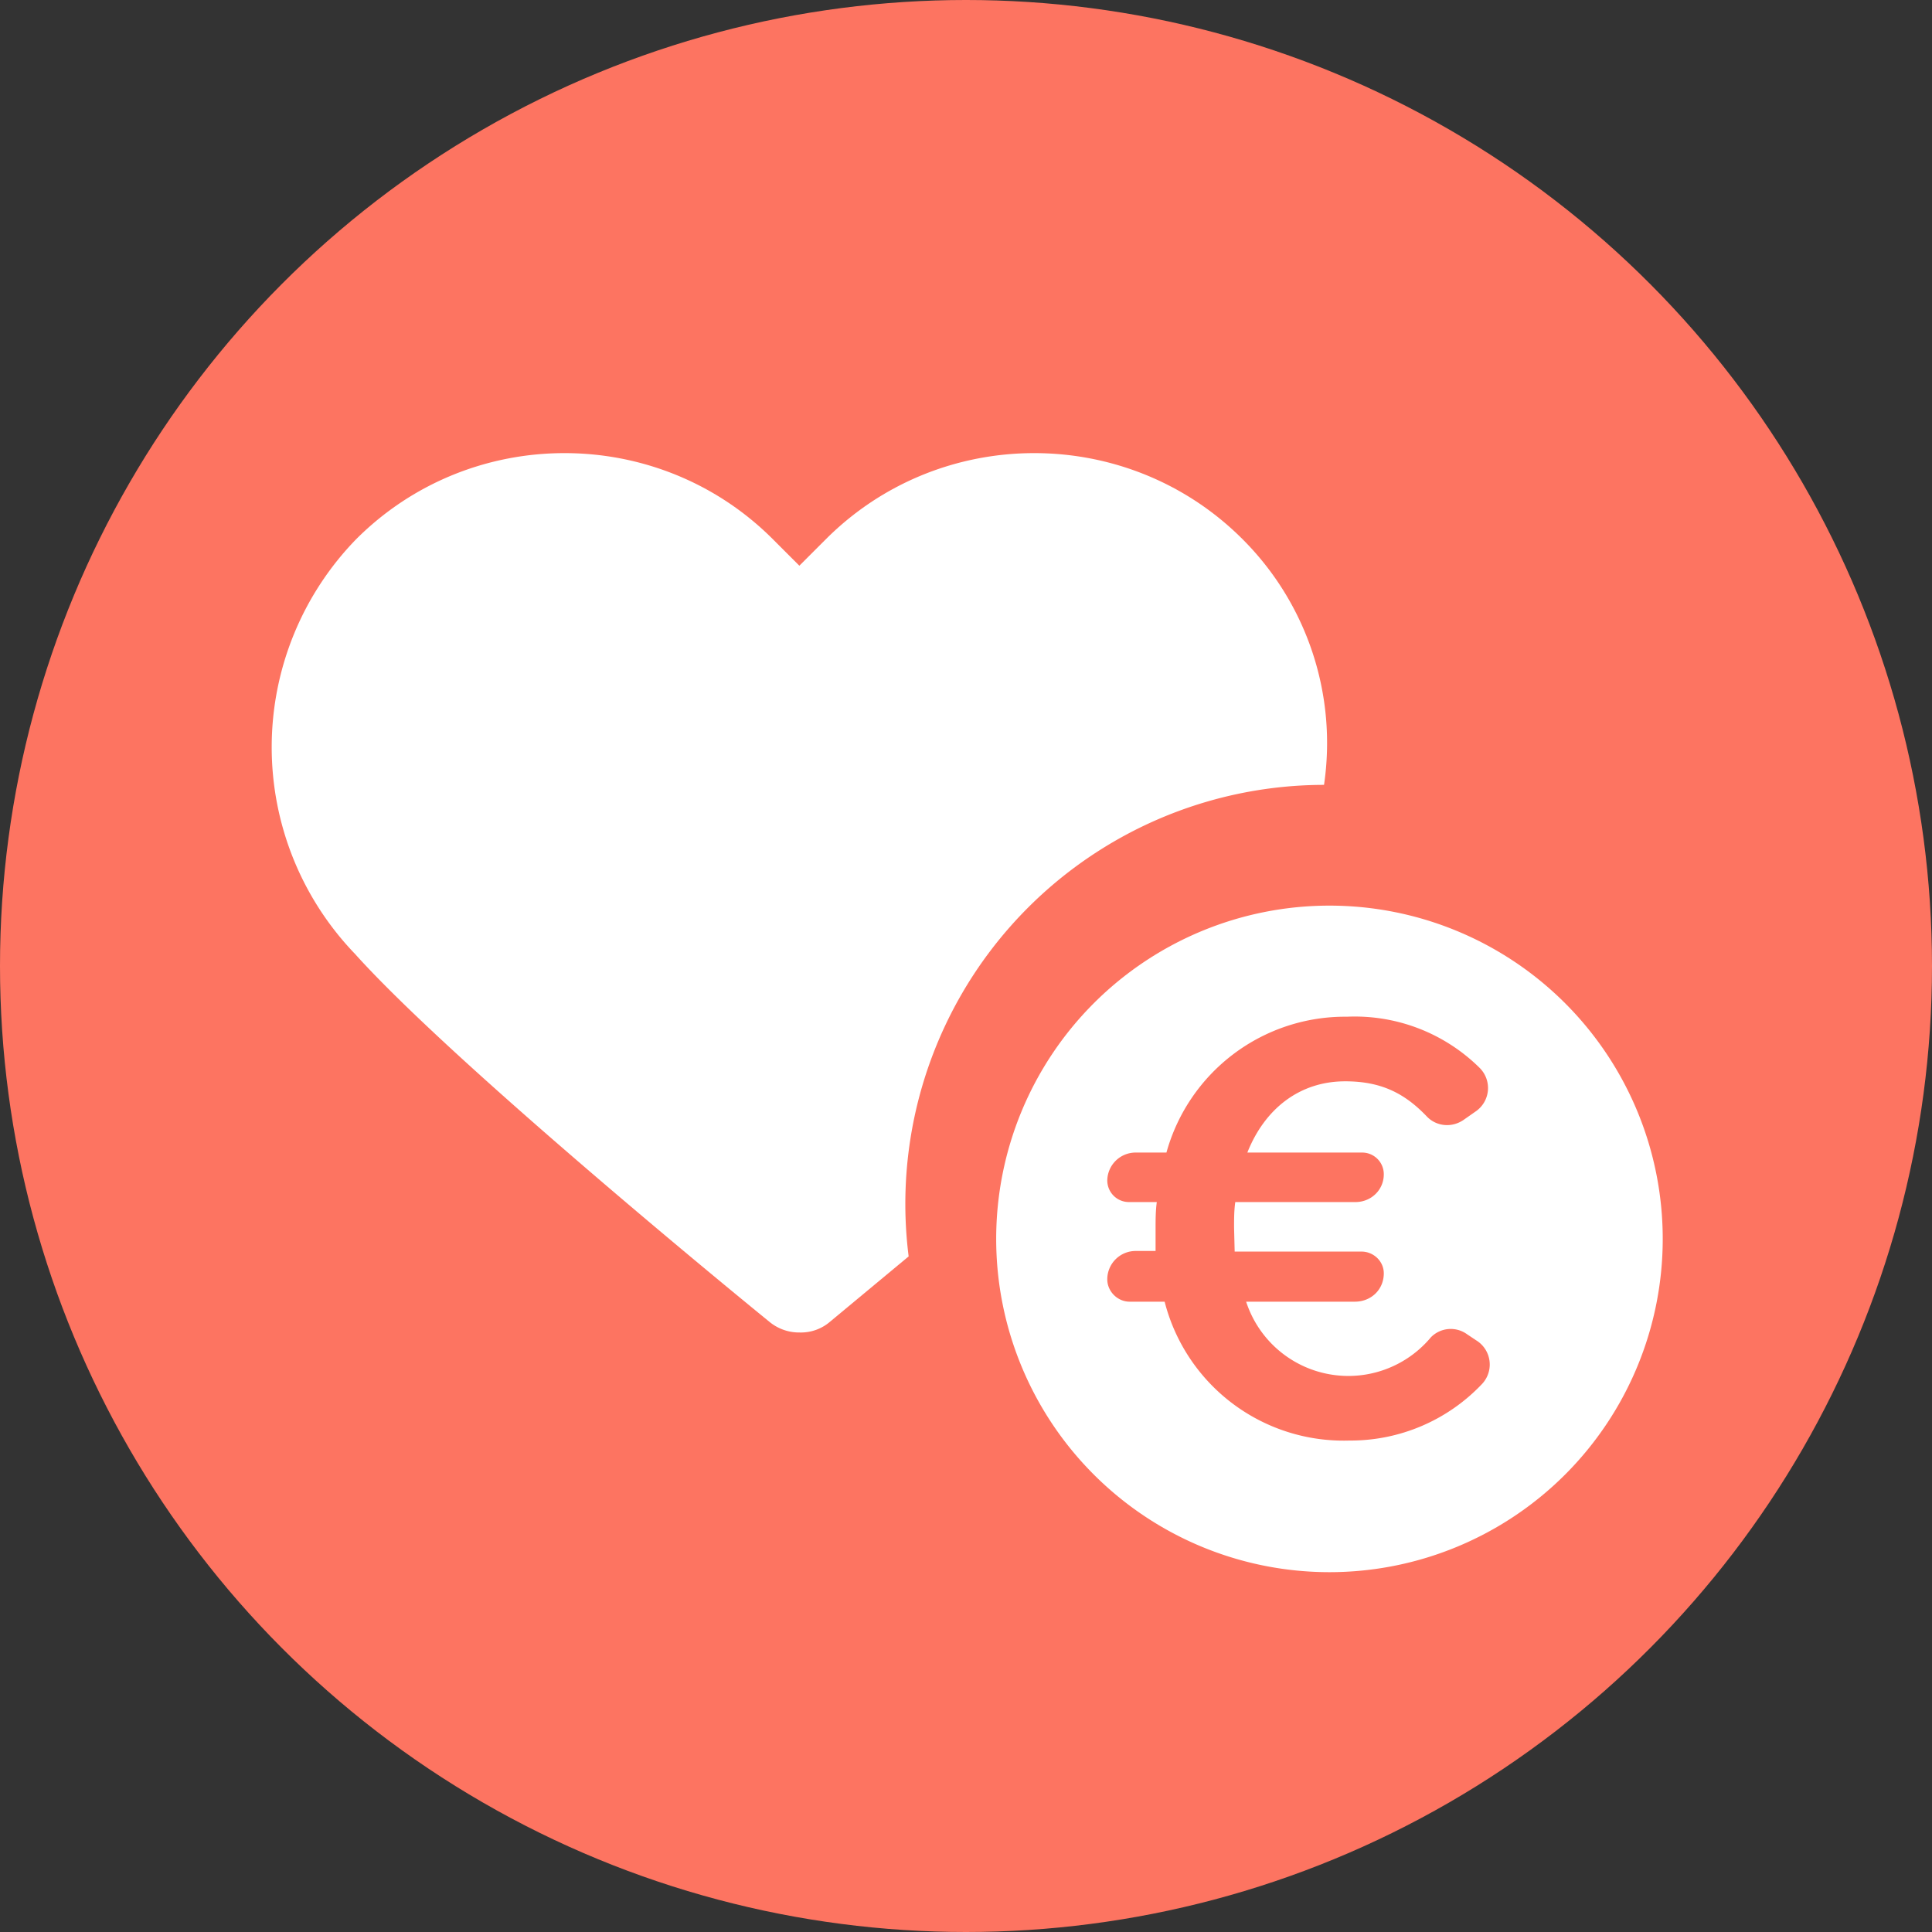 <svg xmlns="http://www.w3.org/2000/svg" viewBox="0 0 32 32"><rect x="0" y="0" width="32" height="32" fill="#333333" stroke="none"/><g fill="none" fill-rule="evenodd"><circle cx="16" cy="16" r="16" fill="#FD7461"/><g fill="#FFFFFF" transform="translate(4.5 7.5)"><path d="M10.55 13.31l-1.3 1.08a.74.74 0 0 1-.51.18h-.02a.77.77 0 0 1-.48-.18c-.21-.17-5.18-4.22-6.86-6.09a4.94 4.94 0 0 1 .02-6.87c1.9-1.9 5-1.9 6.9 0l.44.44.44-.44c1.9-1.9 5-1.9 6.9 0a4.77 4.77 0 0 1 1.35 4.07 6.94 6.94 0 0 0-6.88 7.81z"/><path d="M17.52 18.54a5.52 5.52 0 1 1 0-11.04 5.52 5.52 0 0 1 0 11.04zm2.53-3.12a.47.47 0 0 0-.1-.72l-.15-.1a.46.46 0 0 0-.6.05 1.78 1.78 0 0 1-3.06-.59h1.8c.27 0 .48-.2.48-.47 0-.2-.17-.36-.37-.36h-2.1l-.01-.4c0-.14 0-.28.02-.42h1.99c.26 0 .47-.2.47-.46 0-.2-.16-.36-.36-.36h-1.9c.29-.73.87-1.18 1.62-1.18.6 0 .99.2 1.36.59.16.16.41.18.6.05l.2-.14a.47.47 0 0 0 .07-.72 2.94 2.94 0 0 0-2.2-.85 3.07 3.07 0 0 0-2.99 2.25h-.51a.47.47 0 0 0-.47.46c0 .2.16.36.36.36h.46c-.02.15-.02.3-.02.44v.37h-.33a.47.47 0 0 0-.47.47c0 .2.17.37.37.37h.58a3.06 3.06 0 0 0 3.06 2.3 3 3 0 0 0 2.2-.94z"/></g></g></svg>